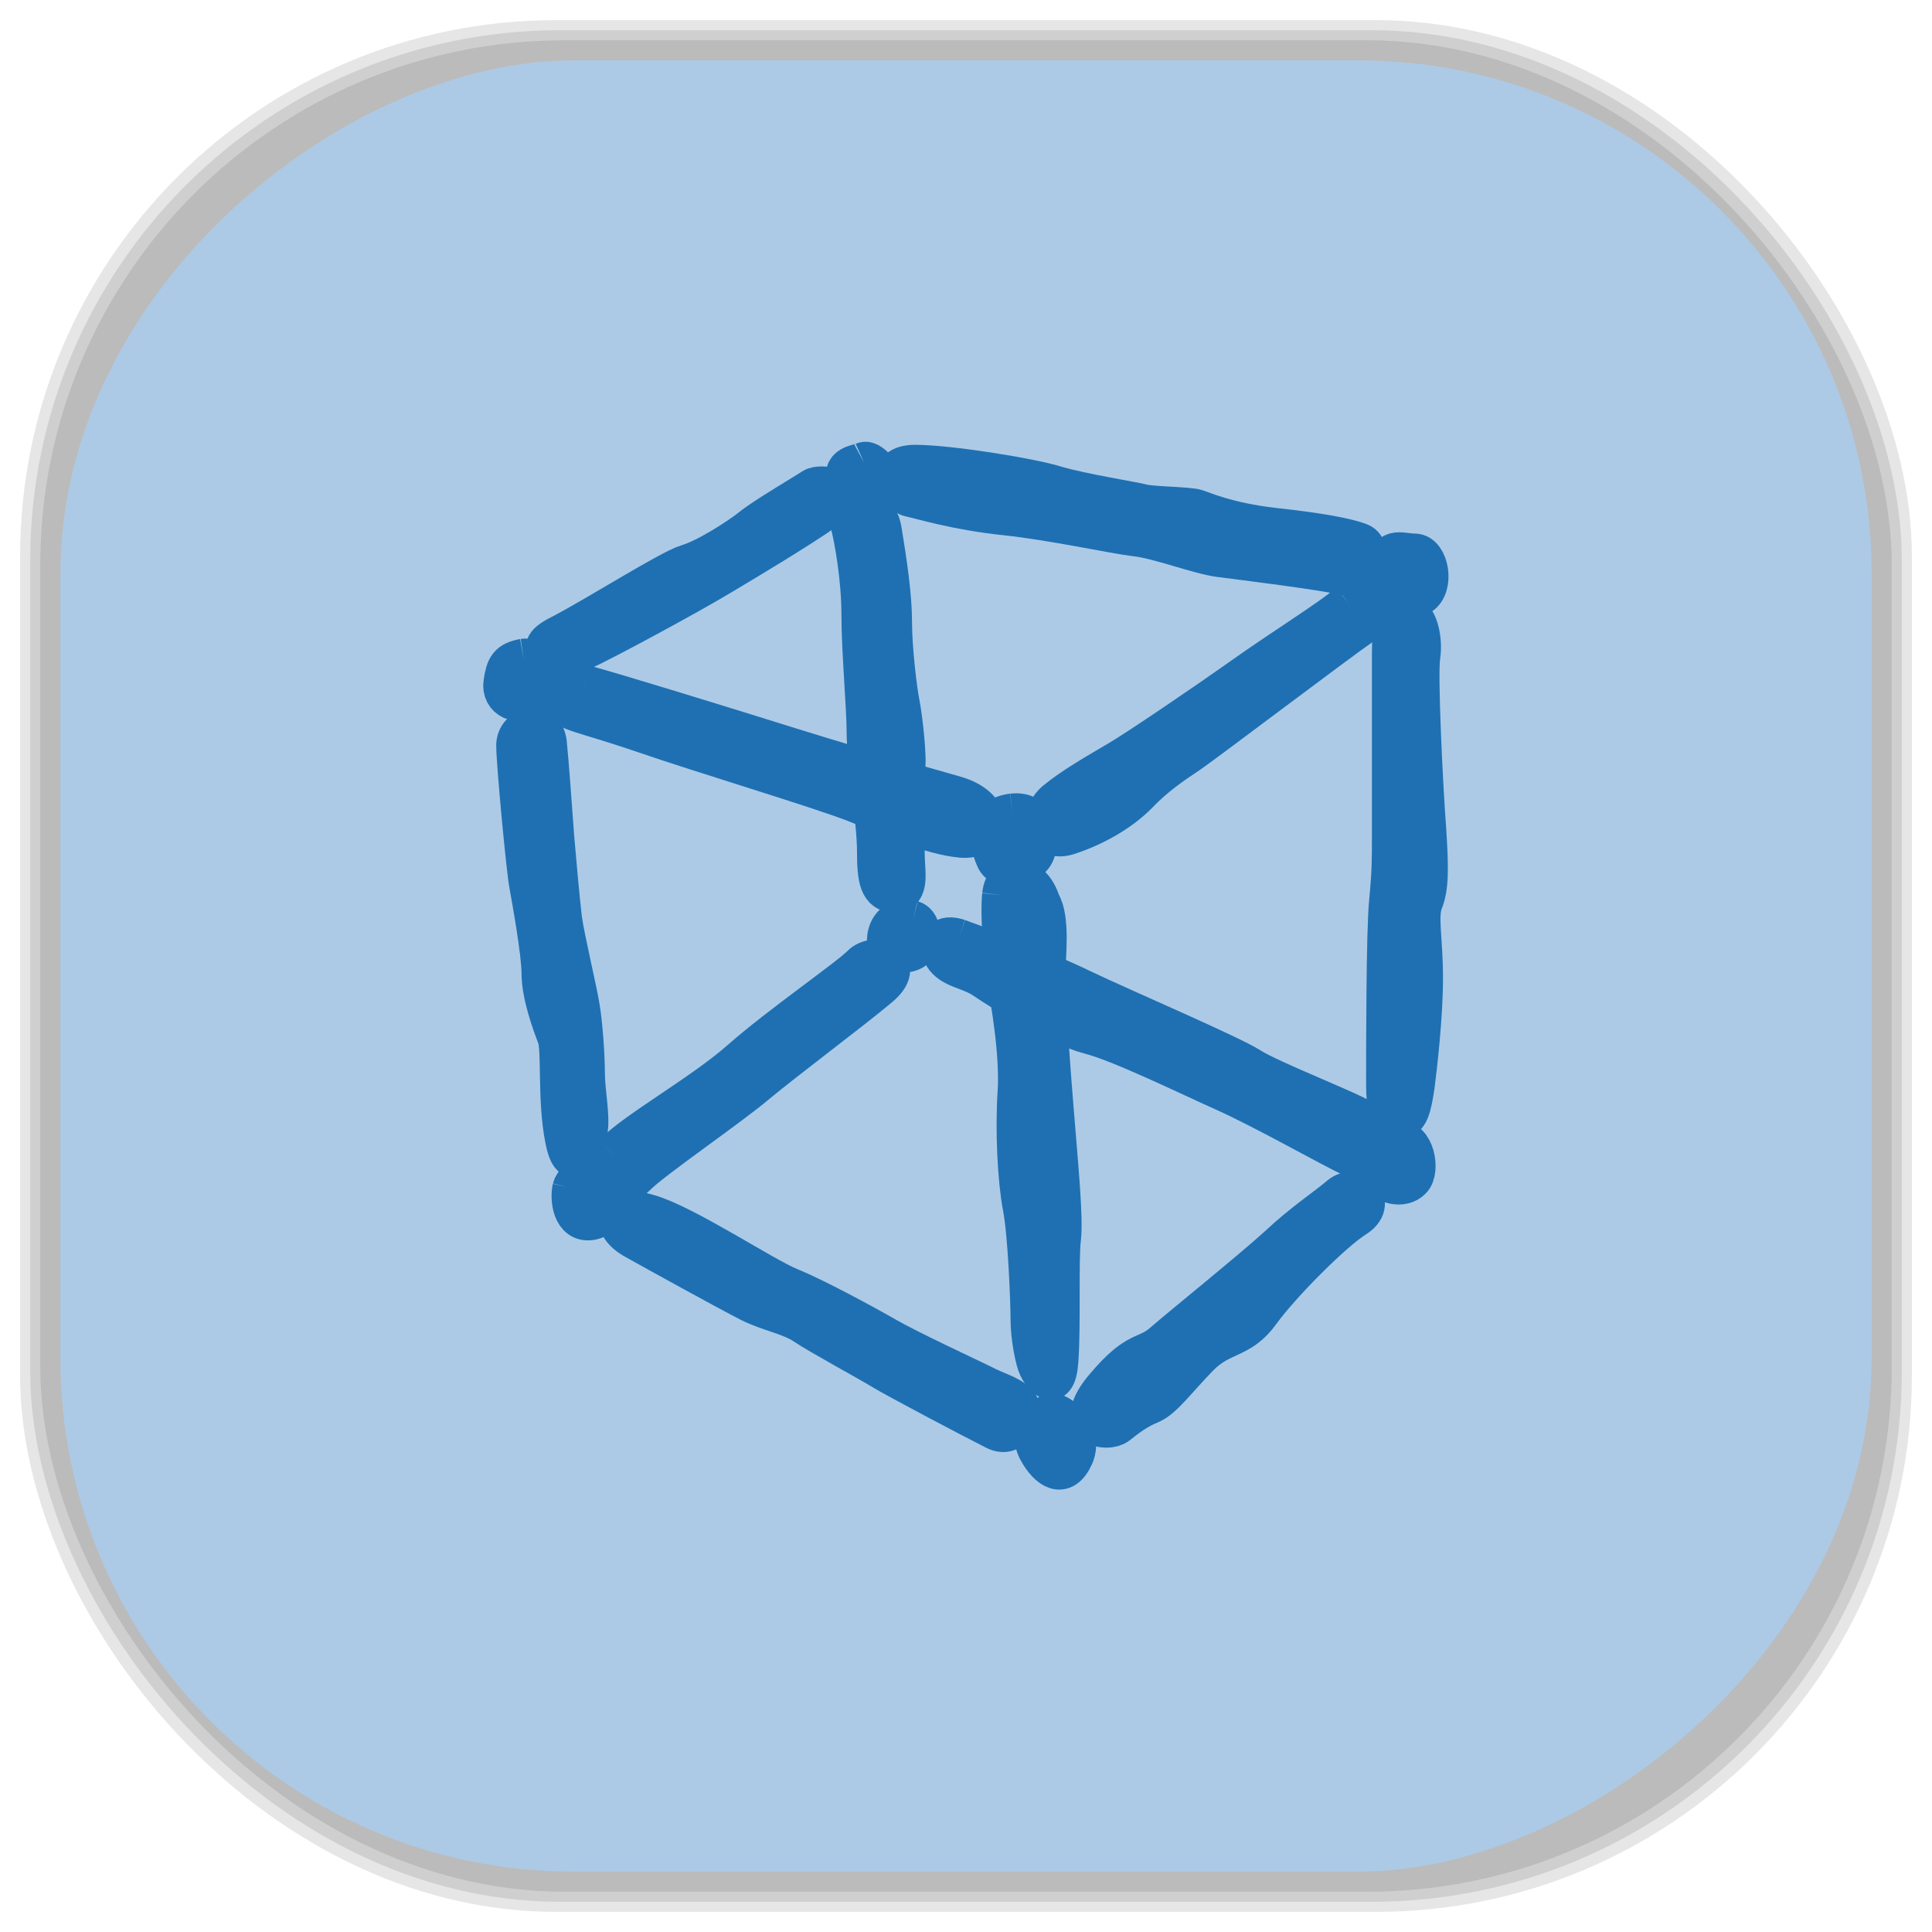 <?xml version="1.0" encoding="UTF-8" standalone="no"?>
<svg
   xmlns:dc="http://purl.org/dc/elements/1.1/"
   xmlns:cc="http://creativecommons.org/ns#"
   xmlns:rdf="http://www.w3.org/1999/02/22-rdf-syntax-ns#"
   xmlns:svg="http://www.w3.org/2000/svg"
   xmlns="http://www.w3.org/2000/svg"
   xmlns:sodipodi="http://sodipodi.sourceforge.net/DTD/sodipodi-0.dtd"
   xmlns:inkscape="http://www.inkscape.org/namespaces/inkscape"
   viewBox="0 0 48 48"
   id="svg2"
   version="1.1"
   inkscape:version="0.48.4 r9939"
   width="100%"
   height="100%"
   sodipodi:docname="netbeans.svg">
  <sodipodi:namedview
     pagecolor="#ffffff"
     bordercolor="#666666"
     borderopacity="1"
     objecttolerance="10"
     gridtolerance="10"
     guidetolerance="10"
     inkscape:pageopacity="0"
     inkscape:pageshadow="2"
     inkscape:window-width="1375"
     inkscape:window-height="876"
     id="namedview135"
     showgrid="false"
     inkscape:zoom="4.9166667"
     inkscape:cx="-12"
     inkscape:cy="24"
     inkscape:window-x="65"
     inkscape:window-y="24"
     inkscape:window-maximized="1"
     inkscape:current-layer="svg2" />
  <defs
     id="defs4">
    <linearGradient
       id="linearGradient3764"
       x1="1"
       x2="47"
       gradientUnits="userSpaceOnUse"
       gradientTransform="matrix(0,-1,1,0,-1.5e-6,48)">
      <stop
         stop-color="#accae6"
         stop-opacity="1"
         id="stop7" />
      <stop
         offset="1"
         stop-color="#bbd4eb"
         stop-opacity="1"
         id="stop9" />
    </linearGradient>
    <clipPath
       id="clipPath-333359475">
      <g
         transform="translate(0,-1004.362)"
         id="g12">
        <path
           d="m -24 13 c 0 1.105 -0.672 2 -1.5 2 -0.828 0 -1.5 -0.895 -1.5 -2 0 -1.105 0.672 -2 1.5 -2 0.828 0 1.5 0.895 1.5 2 z"
           transform="matrix(15.333,0,0,11.5,415,878.862)"
           fill="#1890d0"
           id="path14" />
      </g>
    </clipPath>
    <clipPath
       id="clipPath-344515122">
      <g
         transform="translate(0,-1004.362)"
         id="g17">
        <path
           d="m -24 13 c 0 1.105 -0.672 2 -1.5 2 -0.828 0 -1.5 -0.895 -1.5 -2 0 -1.105 0.672 -2 1.5 -2 0.828 0 1.5 0.895 1.5 2 z"
           transform="matrix(15.333,0,0,11.5,415,878.862)"
           fill="#1890d0"
           id="path19" />
      </g>
    </clipPath>
    <linearGradient
       id="linearGradient3764-8"
       x1="1"
       x2="47"
       gradientUnits="userSpaceOnUse"
       gradientTransform="matrix(0,-1,1,0,-1.5e-6,48)">
      <stop
         stop-color="#b5945b"
         stop-opacity="1"
         id="stop7-7" />
      <stop
         offset="1"
         stop-color="#bb9e69"
         stop-opacity="1"
         id="stop9-9" />
    </linearGradient>
    <clipPath
       id="clipPath-899834956">
      <g
         transform="translate(0,-1004.362)"
         id="g12-9">
        <path
           d="m -24 13 c 0 1.105 -0.672 2 -1.5 2 -0.828 0 -1.5 -0.895 -1.5 -2 0 -1.105 0.672 -2 1.5 -2 0.828 0 1.5 0.895 1.5 2 z"
           transform="matrix(15.333,0,0,11.5,415,878.862)"
           fill="#1890d0"
           id="path14-1" />
      </g>
    </clipPath>
    <clipPath
       id="clipPath-909443126">
      <g
         transform="translate(0,-1004.362)"
         id="g17-7">
        <path
           d="m -24 13 c 0 1.105 -0.672 2 -1.5 2 -0.828 0 -1.5 -0.895 -1.5 -2 0 -1.105 0.672 -2 1.5 -2 0.828 0 1.5 0.895 1.5 2 z"
           transform="matrix(15.333,0,0,11.5,415,878.862)"
           fill="#1890d0"
           id="path19-6" />
      </g>
    </clipPath>
    <clipPath
       id="clipPath-909443126-7">
      <g
         transform="translate(0,-1004.362)"
         id="g17-2">
        <path
           style="fill:#1890d0"
           inkscape:connector-curvature="0"
           d="m -24,13 c 0,1.105 -0.672,2 -1.5,2 -0.828,0 -1.5,-0.895 -1.5,-2 0,-1.105 0.672,-2 1.5,-2 0.828,0 1.5,0.895 1.5,2 z"
           transform="matrix(15.333,0,0,11.5,415,878.862)"
           id="path19-3" />
      </g>
    </clipPath>
    <linearGradient
       id="linearGradient3759">
      <stop
         id="stop3761"
         offset="0"
         style="stop-color:#a75e15;stop-opacity:1;" />
      <stop
         id="stop3763"
         offset="1"
         style="stop-color:#ffffff;stop-opacity:0;" />
    </linearGradient>
    <linearGradient
       id="linearGradient3777">
      <stop
         id="stop3779"
         offset="0"
         style="stop-color:#e0dd00;stop-opacity:1;" />
      <stop
         id="stop3781"
         offset="1"
         style="stop-color:#000000;stop-opacity:0;" />
    </linearGradient>
    <clipPath
       id="clipPath-344515122-7">
      <g
         transform="translate(0,-1004.362)"
         id="g17-27">
        <path
           style="fill:#1890d0"
           inkscape:connector-curvature="0"
           d="m -24,13 c 0,1.105 -0.672,2 -1.5,2 -0.828,0 -1.5,-0.895 -1.5,-2 0,-1.105 0.672,-2 1.5,-2 0.828,0 1.5,0.895 1.5,2 z"
           transform="matrix(15.333,0,0,11.5,415,878.862)"
           id="path19-9" />
      </g>
    </clipPath>
  </defs>
  <g
     id="g33" />
  <g
     id="g3161">
    <g
       inkscape:label="shadows"
       id="layer2">
      <rect
         ry="13.037"
         rx="13.037"
         y="1"
         x="1"
         height="46"
         width="46"
         id="rect3007"
         style="opacity:0.1;fill:#000000;fill-opacity:1;fill-rule:nonzero;stroke:none" />
      <rect
         style="opacity:0.1;fill:#000000;fill-opacity:1;fill-rule:nonzero;stroke:none"
         id="rect3011"
         width="47"
         height="47"
         x="0.5"
         y="0.5"
         rx="13.32"
         ry="13.32" />
      <rect
         style="opacity:0.1;fill:#000000;fill-opacity:1;fill-rule:nonzero;stroke:none"
         id="rect3013"
         width="46.5"
         height="46.5"
         x="0.75"
         y="0.75"
         rx="13.178"
         ry="13.178" />
    </g>
    <g
       style="display:inline"
       inkscape:label="background-color"
       id="layer1">
      <rect
         transform="matrix(0,-1,1,0,0,0)"
         ry="12.753"
         rx="12.753"
         y="1.5"
         x="-46.5"
         height="45"
         width="45"
         id="rect2988"
         style="fill:#accae6;fill-opacity:1;fill-rule:nonzero;stroke:none" />
    </g>
  </g>
  <g
     transform="translate(-7.044067e-4,0.001)"
     id="g85-2">
    <g
       clip-path="url(#clipPath-344515122-7)"
       id="g87-8">
      <!-- color: #bbd4eb -->
      <g
         id="g89-4">
        <path
           style="fill:#1e70b2;fill-opacity:1;fill-rule:evenodd;stroke:#1e70b2;stroke-width:7.785;stroke-linecap:butt;stroke-linejoin:miter;stroke-miterlimit:4;stroke-opacity:1"
           inkscape:connector-curvature="0"
           d="m 53.36,-133.58 c 5.627,1.443 27.922,8.179 41.33,12.269 13.407,4.09 23.432,6.736 31.21,8.931 7.872,2.225 7.257,8.39 1.138,7.849 -6.15,-0.601 -13.407,-3.909 -20.665,-6.736 -7.257,-2.767 -30.11,-9.443 -41.852,-13.412 -11.685,-3.879 -14.515,-3.879 -16.18,-6.135 -1.661,-2.165 -0.584,-4.24 5.01,-2.767 m 0,0"
           transform="matrix(0.127,0,0,0.13,7.741,34.391)"
           stroke-miterlimit="4"
           id="path91-1" />
        <path
           style="fill:#1e70b2;fill-opacity:1;fill-rule:evenodd;stroke:#1e70b2;stroke-width:7.785;stroke-linecap:butt;stroke-linejoin:miter;stroke-miterlimit:4;stroke-opacity:1"
           inkscape:connector-curvature="0"
           d="m 137.13,-109.01 c 5.01,-0.541 5.535,4.481 4.428,7.277 -1.138,2.767 -6.673,3.879 -7.78,1.113 -1.722,-3.909 -1.722,-7.789 3.352,-8.39 m 0,0"
           transform="matrix(0.127,0,0,0.13,7.741,34.391)"
           stroke-miterlimit="4"
           id="path93-7" />
        <path
           style="fill:#1e70b2;fill-opacity:1;fill-rule:evenodd;stroke:#1e70b2;stroke-width:7.785;stroke-linecap:butt;stroke-linejoin:miter;stroke-miterlimit:4;stroke-opacity:1"
           inkscape:connector-curvature="0"
           d="m 202.94,-149.25 c -3.29,2.857 -13.407,8.991 -20.603,14.01 -7.257,5.02 -20.634,13.923 -24.601,16.179 -3.905,2.255 -8.918,5.02 -12.3,7.789 -3.29,2.857 -2.153,7.879 2.86,6.135 5.01,-1.624 10.02,-4.421 13.407,-7.789 3.29,-3.368 6.642,-5.593 10.02,-7.789 3.352,-2.255 29.03,-21.261 34.04,-24.629 5.01,-5.563 0.523,-6.676 -2.829,-3.909 m 0,0"
           transform="matrix(0.127,0,0,0.13,7.741,34.391)"
           stroke-miterlimit="4"
           id="path95-5" />
        <path
           style="fill:#1e70b2;fill-opacity:1;fill-rule:evenodd;stroke:#1e70b2;stroke-width:7.785;stroke-linecap:butt;stroke-linejoin:miter;stroke-miterlimit:4;stroke-opacity:1"
           inkscape:connector-curvature="0"
           d="m 215.82,-158.69 c 2.768,0 3.875,6.165 1.107,7.819 -2.768,1.624 -6.734,1.624 -6.734,-3.909 0,-5.623 2.829,-3.909 5.627,-3.909 m 0,0"
           transform="matrix(0.127,0,0,0.13,7.741,34.391)"
           stroke-miterlimit="4"
           id="path97-1" />
        <path
           style="fill:#1e70b2;fill-opacity:1;fill-rule:evenodd;stroke:#1e70b2;stroke-width:7.785;stroke-linecap:butt;stroke-linejoin:miter;stroke-miterlimit:4;stroke-opacity:1"
           inkscape:connector-curvature="0"
           d="m 214.16,-146.99 c 2.183,0 3.29,4.481 2.768,7.849 -0.584,3.308 0.523,25.11 1.138,32.898 0.523,7.849 0.523,11.247 -0.615,14.01 -1.107,2.767 0,7.247 0,14.525 0,7.247 -1.107,16.72 -1.63,20.659 -0.615,3.909 -1.138,6.676 -3.383,6.165 -2.245,-0.601 -2.245,-3.368 -2.245,-7.879 0,-4.421 0,-27.937 0.584,-33.47 0.554,-5.623 0.554,-7.879 0.554,-12.299 0,-4.481 0,-30.703 0,-35.18 0,-4.481 0.584,-7.277 2.829,-7.277 m 0,0"
           transform="matrix(0.127,0,0,0.13,7.741,34.391)"
           stroke-miterlimit="4"
           id="path99-2" />
        <path
           style="fill:#1e70b2;fill-opacity:1;fill-rule:evenodd;stroke:#1e70b2;stroke-width:7.785;stroke-linecap:butt;stroke-linejoin:miter;stroke-miterlimit:4;stroke-opacity:1"
           inkscape:connector-curvature="0"
           d="m 212.44,-46.46 c 3.352,-0.541 4.49,5.593 2.768,7.247 -1.63,1.714 -5.535,1.143 -6.673,-1.624 -1.107,-2.797 0.554,-5.02 3.905,-5.623 m 0,0"
           transform="matrix(0.127,0,0,0.13,7.741,34.391)"
           stroke-miterlimit="4"
           id="path101-4" />
        <path
           style="fill:#1e70b2;fill-opacity:1;fill-rule:evenodd;stroke:#1e70b2;stroke-width:7.785;stroke-linecap:butt;stroke-linejoin:miter;stroke-miterlimit:4;stroke-opacity:1"
           inkscape:connector-curvature="0"
           d="m 41.494,-138.6 c 3.01,-0.451 3.998,5.02 1.507,7.01 -2.522,2.045 -5.996,0.511 -5.474,-2.526 0.461,-2.947 0.984,-3.939 3.967,-4.481 m 0,0"
           transform="matrix(0.127,0,0,0.13,7.741,34.391)"
           stroke-miterlimit="4"
           id="path103-0" />
        <path
           style="fill:#1e70b2;fill-opacity:1;fill-rule:evenodd;stroke:#1e70b2;stroke-width:7.785;stroke-linecap:butt;stroke-linejoin:miter;stroke-miterlimit:4;stroke-opacity:1"
           inkscape:connector-curvature="0"
           d="m 48.536,-143.08 c 7.01,-3.518 21.526,-12.57 25.03,-13.562 3.506,-0.992 9.963,-4.992 12.485,-6.977 2.491,-1.985 10.486,-6.556 11.993,-7.548 1.538,-0.992 8.518,0 2.522,4.03 -5.996,4.03 -14.515,8.991 -20.542,12.51 -5.996,3.548 -23.03,12.54 -26.538,14.04 -3.475,1.534 -11.993,0.992 -4.951,-2.496 m 0,0"
           transform="matrix(0.127,0,0,0.13,7.741,34.391)"
           stroke-miterlimit="4"
           id="path105-0" />
        <path
           style="fill:#1e70b2;fill-opacity:1;fill-rule:evenodd;stroke:#1e70b2;stroke-width:7.785;stroke-linecap:butt;stroke-linejoin:miter;stroke-miterlimit:4;stroke-opacity:1"
           inkscape:connector-curvature="0"
           d="m 108.07,-176.19 c 0.984,-0.451 4.03,2.045 2.522,4.03 -1.538,1.985 -3.506,3.518 -5.535,0 -1.999,-3.488 2.03,-3.488 3.01,-4.03 m 0,0"
           transform="matrix(0.127,0,0,0.13,7.741,34.391)"
           stroke-miterlimit="4"
           id="path107-6" />
        <path
           style="fill:#1e70b2;fill-opacity:1;fill-rule:evenodd;stroke:#1e70b2;stroke-width:7.785;stroke-linecap:butt;stroke-linejoin:miter;stroke-miterlimit:4;stroke-opacity:1"
           inkscape:connector-curvature="0"
           d="m 118.13,-175.65 c 6.458,0 22.51,2.496 27.522,4.03 4.951,1.443 14.976,2.977 16.975,3.488 2.03,0.481 9.04,0.481 10.548,0.992 1.445,0.451 5.996,2.496 14.976,3.518 9.04,0.962 14.515,1.955 17.04,2.947 2.522,1.053 0.984,7.07 -3.044,6.01 -3.967,-0.992 -20.449,-2.977 -24.478,-3.488 -4.03,-0.481 -12.02,-3.518 -16.513,-3.969 -4.551,-0.541 -16.02,-3.037 -25.554,-4.03 -9.502,-0.992 -16.02,-2.977 -18.543,-3.518 -2.491,-0.511 -5.474,-5.984 1.076,-5.984 m 0,0"
           transform="matrix(0.127,0,0,0.13,7.741,34.391)"
           stroke-miterlimit="4"
           id="path109-9" />
        <path
           style="fill:#1e70b2;fill-opacity:1;fill-rule:evenodd;stroke:#1e70b2;stroke-width:7.785;stroke-linecap:butt;stroke-linejoin:miter;stroke-miterlimit:4;stroke-opacity:1"
           inkscape:connector-curvature="0"
           d="m 40.02,-122.09 c 0,-3.488 5.504,-5.02 6.03,-0.451 0.461,4.481 0.984,11.999 1.445,18.01 0.523,6.01 1.046,11.487 1.507,15.517 0.554,3.969 3.044,14.01 3.506,17.05 0.523,2.977 0.984,8.991 0.984,12.48 0,3.488 1.076,8.51 0.523,11.04 -0.523,2.496 -3.01,8.991 -4.459,1.504 -1.538,-7.518 -0.554,-17.02 -1.538,-19.547 -0.984,-2.496 -3.044,-7.969 -3.044,-11.999 0,-4.03 -1.968,-14.555 -2.429,-17.05 -0.523,-2.496 -2.522,-23.06 -2.522,-26.553 m 0,0"
           transform="matrix(0.127,0,0,0.13,7.741,34.391)"
           stroke-miterlimit="4"
           id="path111-1" />
        <path
           style="fill:#1e70b2;fill-opacity:1;fill-rule:evenodd;stroke:#1e70b2;stroke-width:7.785;stroke-linecap:butt;stroke-linejoin:miter;stroke-miterlimit:4;stroke-opacity:1"
           inkscape:connector-curvature="0"
           d="m 50.996,-37.411 c 0.523,-2.045 4.551,-3.518 5.996,-0.992 1.538,2.496 1.076,6.465 -2.429,6.977 -3.567,0.481 -4.03,-4 -3.567,-6.01 m 0,0.03"
           transform="matrix(0.127,0,0,0.13,7.741,34.391)"
           stroke-miterlimit="4"
           id="path113-4" />
        <path
           style="fill:#1e70b2;fill-opacity:1;fill-rule:evenodd;stroke:#1e70b2;stroke-width:7.785;stroke-linecap:butt;stroke-linejoin:miter;stroke-miterlimit:4;stroke-opacity:1"
           inkscape:connector-curvature="0"
           d="m 59.05,-43.966 c 4.49,-4.481 17.467,-11.487 25,-18.01 7.534,-6.495 21,-15.547 23.494,-18.04 2.522,-2.496 9.04,-0.451 3.506,4.03 -5.474,4.481 -18.481,13.983 -24.02,18.494 -5.504,4.541 -20.48,14.525 -23.494,17.562 -2.983,2.977 -8.979,0.451 -4.49,-4.03 m 0,0"
           transform="matrix(0.127,0,0,0.13,7.741,34.391)"
           stroke-miterlimit="4"
           id="path115-0" />
        <path
           style="fill:#1e70b2;fill-opacity:1;fill-rule:evenodd;stroke:#1e70b2;stroke-width:7.785;stroke-linecap:butt;stroke-linejoin:miter;stroke-miterlimit:4;stroke-opacity:1"
           inkscape:connector-curvature="0"
           d="m 117.6,-88.53 c 1.968,0.511 1.968,4.541 0,5.533 -1.999,0.992 -5.504,0.481 -5.01,-2.496 0.523,-3.037 3.01,-3.518 5.01,-3.037 m 0,0"
           transform="matrix(0.127,0,0,0.13,7.741,34.391)"
           stroke-miterlimit="4"
           id="path117-6" />
        <path
           style="fill:#1e70b2;fill-opacity:1;fill-rule:evenodd;stroke:#1e70b2;stroke-width:7.785;stroke-linecap:butt;stroke-linejoin:miter;stroke-miterlimit:4;stroke-opacity:1"
           inkscape:connector-curvature="0"
           d="m 66.03,-32.389 c 7.01,1.955 22.51,11.999 27.522,13.983 5.01,1.985 14.515,7.01 19,9.533 4.49,2.496 15.529,7.518 18.574,8.961 2.952,1.534 5.474,2.045 6.98,3.579 1.538,1.443 -0.523,7.01 -4.49,4.932 -3.998,-1.955 -19.527,-9.954 -22.05,-11.487 -2.491,-1.504 -11.993,-6.526 -15.04,-8.51 -2.983,-1.985 -7.01,-2.496 -10.978,-4.481 -3.998,-1.985 -18.02,-9.533 -22.571,-12.03 -4.49,-2.526 -3.936,-6.556 3.044,-4.481 m 0,0"
           transform="matrix(0.127,0,0,0.13,7.741,34.391)"
           stroke-miterlimit="4"
           id="path119-5" />
        <path
           style="fill:#1e70b2;fill-opacity:1;fill-rule:evenodd;stroke:#1e70b2;stroke-width:7.785;stroke-linecap:butt;stroke-linejoin:miter;stroke-miterlimit:4;stroke-opacity:1"
           inkscape:connector-curvature="0"
           d="m 135.07,-93.49 c -0.461,4.962 0.554,14.464 1.076,16.99 0.461,2.496 2.429,12.991 1.968,20.539 -0.523,7.518 0,17.02 0.984,22.04 1.015,5.02 1.538,18.04 1.538,21.531 0,3.518 0.984,7.999 1.507,8.991 0.461,1.053 3.506,5.533 3.967,-0.992 0.523,-6.465 0,-19.486 0.523,-23.516 0.461,-4.03 -0.523,-13.532 -1.507,-25.561 -1.015,-12.03 -1.538,-21.982 -1.538,-25.02 0,-2.977 0.984,-10.495 -0.984,-13.532 -1.507,-5.02 -6.98,-6.495 -7.534,-1.474 m 0,0"
           transform="matrix(0.127,0,0,0.13,7.741,34.391)"
           stroke-miterlimit="4"
           id="path121-9" />
        <path
           style="fill:#1e70b2;fill-opacity:1;fill-rule:evenodd;stroke:#1e70b2;stroke-width:7.785;stroke-linecap:butt;stroke-linejoin:miter;stroke-miterlimit:4;stroke-opacity:1"
           inkscape:connector-curvature="0"
           d="m 144.6,5.652 c 1.507,-0.541 6.519,3.488 4.551,7.969 -2.06,4.511 -5.04,2.526 -7.01,-0.962 -2.03,-3.518 0.984,-6.556 2.46,-7.01 m 0,0"
           transform="matrix(0.127,0,0,0.13,7.741,34.391)"
           stroke-miterlimit="4"
           id="path123-5" />
        <path
           style="fill:#1e70b2;fill-opacity:1;fill-rule:evenodd;stroke:#1e70b2;stroke-width:7.785;stroke-linecap:butt;stroke-linejoin:miter;stroke-miterlimit:4;stroke-opacity:1"
           inkscape:connector-curvature="0"
           d="m 155.15,0.63 c 6.458,-7.518 7.995,-5.473 11.47,-8.51 3.506,-2.977 17.497,-14.01 22.51,-18.494 5.01,-4.571 9.04,-7.07 12.02,-9.533 3.044,-2.496 7.534,1.203 3.044,3.969 -4.49,2.767 -14.515,12.63 -18.543,18.04 -3.967,5.413 -7.534,4.03 -12.02,8.51 -4.49,4.511 -6.98,7.999 -9.502,9.05 -2.522,0.992 -4.49,2.436 -6.458,3.969 -2.06,1.504 -9.07,0.511 -2.522,-7.01 m 0,0"
           transform="matrix(0.127,0,0,0.13,7.741,34.391)"
           stroke-miterlimit="4"
           id="path125-4" />
        <path
           style="fill:#1e70b2;fill-opacity:1;fill-rule:evenodd;stroke:#1e70b2;stroke-width:7.785;stroke-linecap:butt;stroke-linejoin:miter;stroke-miterlimit:4;stroke-opacity:1"
           inkscape:connector-curvature="0"
           d="m 126.58,-85.04 c 3.01,1.053 15.56,5.563 24.02,9.563 8.518,3.969 29.03,12.51 33.06,15.01 4.03,2.526 20.02,8.54 22.05,10.04 1.999,1.443 2.46,8.991 -2.03,7.01 -4.49,-2.045 -17.04,-9.05 -25.03,-12.57 -7.965,-3.488 -20.511,-9.503 -26.538,-11.01 -5.996,-1.474 -17.467,-8.48 -20.511,-10.525 -2.983,-1.985 -6.488,-1.985 -7.995,-4.481 -1.507,-2.496 0,-4.03 2.983,-3.037 m 0,0"
           transform="matrix(0.127,0,0,0.13,7.741,34.391)"
           stroke-miterlimit="4"
           id="path127-5" />
        <path
           style="fill:#1e70b2;fill-opacity:1;fill-rule:evenodd;stroke:#1e70b2;stroke-width:7.785;stroke-linecap:butt;stroke-linejoin:miter;stroke-miterlimit:4;stroke-opacity:1"
           inkscape:connector-curvature="0"
           d="m 111.58,-163.11 c 1.015,6.01 1.999,12.48 1.999,17.502 0,5.02 0.984,13.02 1.507,15.517 0.523,2.526 1.538,11.04 0.984,12.57 -0.461,1.443 0,13.472 0,16.509 0,2.947 1.015,6.977 -1.968,6.977 -3.044,0 -3.506,-2.496 -3.506,-7.969 0,-5.563 -2.03,-17.592 -2.03,-22.614 0,-4.932 -1.015,-15.517 -1.015,-22.494 0,-7.01 -1.445,-14.555 -1.968,-16.539 -0.523,-1.955 5.01,-5.473 5.996,0.541 m 0,0"
           transform="matrix(0.127,0,0,0.13,7.741,34.391)"
           stroke-miterlimit="4"
           id="path129-6" />
      </g>
    </g>
  </g>
</svg>
